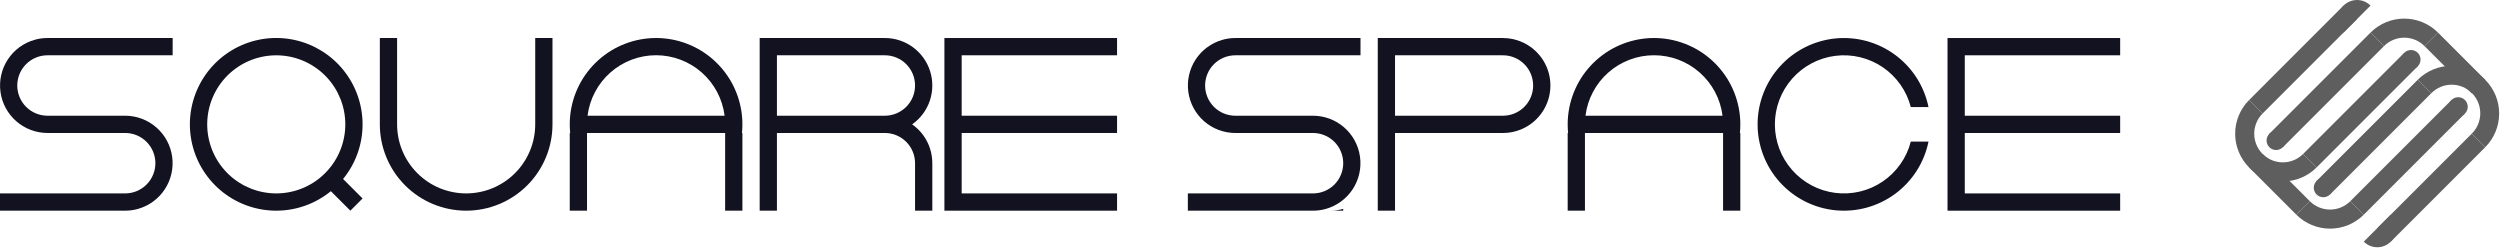 <svg width="1448" height="144" viewBox="0 0 1448 144" fill="none" xmlns="http://www.w3.org/2000/svg">
<path d="M1341.76 96.995C1336.58 102.176 1329.55 105.086 1322.23 105.086C1314.9 105.086 1307.87 102.176 1302.69 96.995C1297.51 91.815 1294.6 84.789 1294.6 77.462C1294.6 70.136 1297.51 63.11 1302.69 57.929L1310.51 65.743C1308.97 67.282 1307.75 69.109 1306.91 71.12C1306.08 73.131 1305.65 75.286 1305.65 77.463C1305.65 79.639 1306.08 81.795 1306.91 83.805C1307.75 85.816 1308.97 87.644 1310.51 89.183C1312.05 90.722 1313.87 91.942 1315.88 92.775C1317.89 93.608 1320.05 94.037 1322.23 94.037C1324.4 94.037 1326.56 93.608 1328.57 92.775C1330.58 91.942 1332.41 90.721 1333.95 89.182L1341.76 96.995Z" fill="#5E5E5E"/>
<path d="M1439.42 85.276C1441.99 82.711 1444.02 79.665 1445.41 76.314C1446.8 72.962 1447.51 69.37 1447.51 65.743C1447.51 62.115 1446.8 58.523 1445.41 55.171C1444.02 51.82 1441.99 48.775 1439.42 46.209C1436.86 43.644 1433.81 41.61 1430.46 40.221C1427.11 38.833 1423.52 38.119 1419.89 38.119C1416.26 38.119 1412.67 38.833 1409.32 40.221C1405.97 41.61 1402.92 43.644 1400.36 46.209L1408.17 54.023C1409.7 52.46 1411.53 51.216 1413.55 50.364C1415.57 49.511 1417.73 49.067 1419.92 49.056C1422.11 49.046 1424.28 49.47 1426.31 50.303C1428.33 51.136 1430.17 52.362 1431.72 53.911C1433.27 55.459 1434.5 57.299 1435.33 59.324C1436.16 61.349 1436.59 63.519 1436.58 65.709C1436.57 67.899 1436.12 70.065 1435.27 72.082C1434.42 74.099 1433.17 75.927 1431.61 77.461L1439.42 85.276Z" fill="#5E5E5E"/>
<path d="M1380.82 26.677L1373.01 18.863C1378.19 13.684 1385.22 10.774 1392.54 10.774C1399.87 10.774 1406.9 13.684 1412.08 18.863L1404.26 26.677C1401.15 23.569 1396.94 21.823 1392.54 21.823C1388.15 21.823 1383.93 23.569 1380.82 26.677Z" fill="#5E5E5E"/>
<path d="M1365.2 11.05L1357.38 3.236L1302.69 57.929L1310.51 65.742L1365.2 11.05Z" fill="#5E5E5E"/>
<path d="M1400.36 38.396L1392.54 30.583L1333.95 89.182L1341.76 96.995L1400.36 38.396Z" fill="#5E5E5E"/>
<path d="M1380.82 26.677L1373.01 18.864L1314.41 77.463L1322.23 85.276L1380.82 26.677Z" fill="#5E5E5E"/>
<path d="M1318.32 86.893C1321.37 86.893 1323.84 84.42 1323.84 81.368C1323.84 78.317 1321.37 75.844 1318.32 75.844C1315.27 75.844 1312.79 78.317 1312.79 81.368C1312.79 84.42 1315.27 86.893 1318.32 86.893Z" fill="#5E5E5E"/>
<path d="M1423.8 67.361C1426.85 67.361 1429.32 64.888 1429.32 61.836C1429.32 58.785 1426.85 56.312 1423.8 56.312C1420.75 56.312 1418.27 58.785 1418.27 61.836C1418.27 64.888 1420.75 67.361 1423.8 67.361Z" fill="#5E5E5E"/>
<path d="M1396.45 40.014C1399.5 40.014 1401.98 37.541 1401.98 34.49C1401.98 31.438 1399.5 28.965 1396.45 28.965C1393.4 28.965 1390.93 31.438 1390.93 34.49C1390.93 37.541 1393.4 40.014 1396.45 40.014Z" fill="#5E5E5E"/>
<path d="M1373.01 3.236L1357.38 18.863C1355.31 16.791 1354.15 13.98 1354.15 11.05C1354.15 8.119 1355.31 5.309 1357.38 3.236C1359.46 1.164 1362.27 0 1365.2 0C1368.13 0 1370.94 1.164 1373.01 3.236V3.236Z" fill="#5E5E5E"/>
<path d="M1361.29 116.527L1369.1 124.341C1363.92 129.521 1356.9 132.43 1349.57 132.43C1342.25 132.43 1335.22 129.521 1330.04 124.341L1337.85 116.527C1340.96 119.635 1345.18 121.381 1349.57 121.381C1353.97 121.381 1358.18 119.635 1361.29 116.527V116.527Z" fill="#5E5E5E"/>
<path d="M1376.92 132.155L1384.73 139.968L1439.42 85.275L1431.61 77.462L1376.92 132.155Z" fill="#5E5E5E"/>
<path d="M1341.76 104.808L1349.57 112.621L1408.17 54.022L1400.36 46.209L1341.76 104.808Z" fill="#5E5E5E"/>
<path d="M1361.29 116.528L1369.1 124.341L1427.7 65.742L1419.89 57.929L1361.29 116.528Z" fill="#5E5E5E"/>
<path d="M1345.66 114.239C1348.72 114.239 1351.19 111.765 1351.19 108.714C1351.19 105.663 1348.72 103.189 1345.66 103.189C1342.61 103.189 1340.14 105.663 1340.14 108.714C1340.14 111.765 1342.61 114.239 1345.66 114.239Z" fill="#5E5E5E"/>
<path d="M1369.1 139.968L1384.73 124.342C1385.76 125.368 1386.57 126.586 1387.13 127.927C1387.68 129.267 1387.97 130.704 1387.97 132.155C1387.97 133.606 1387.68 135.043 1387.13 136.384C1386.57 137.724 1385.76 138.942 1384.73 139.968C1383.7 140.994 1382.49 141.808 1381.15 142.364C1379.81 142.919 1378.37 143.205 1376.92 143.205C1375.47 143.205 1374.03 142.919 1372.69 142.363C1371.35 141.808 1370.13 140.994 1369.1 139.968V139.968Z" fill="#5E5E5E"/>
<path d="M1337.85 116.529L1310.51 89.183L1302.69 96.996L1330.04 124.342L1337.85 116.529Z" fill="#5E5E5E"/>
<path d="M1439.42 46.21L1412.08 18.864L1404.26 26.677L1431.61 54.023L1439.42 46.21Z" fill="#5E5E5E"/>
<path d="M210 72.022C210.003 60.666 206.14 49.647 199.048 40.778C191.956 31.909 182.057 25.718 170.978 23.222C159.9 20.727 148.302 22.076 138.093 27.048C127.883 32.02 119.669 40.319 114.803 50.579C109.936 60.84 108.707 72.451 111.316 83.503C113.926 94.555 120.219 104.39 129.161 111.39C138.103 118.39 149.161 122.139 160.516 122.019C171.871 121.9 182.848 117.919 191.64 110.732L202.93 122.022L210 114.952L198.71 103.662C206.023 94.74 210.013 83.558 210 72.022V72.022ZM184.53 103.622C176.494 109.86 166.383 112.8 156.255 111.845C146.127 110.891 136.744 106.112 130.016 98.482C123.287 90.853 119.719 80.946 120.038 70.778C120.356 60.61 124.538 50.946 131.731 43.753C138.924 36.56 148.588 32.378 158.756 32.06C168.924 31.741 178.831 35.309 186.46 42.038C194.09 48.766 198.869 58.149 199.823 68.277C200.778 78.405 197.838 88.516 191.6 96.552C189.542 99.19 187.168 101.564 184.53 103.622Z" fill="#121221"/>
<path d="M10 49.522C10.002 54.163 11.846 58.613 15.127 61.895C18.409 65.176 22.859 67.02 27.5 67.022H72.5C79.133 67.028 85.54 69.432 90.541 73.79C95.541 78.147 98.798 84.166 99.712 90.735C100.625 97.305 99.133 103.984 95.511 109.54C91.888 115.097 86.38 119.157 80 120.972C77.562 121.674 75.037 122.027 72.5 122.022H0V112.022H72.5C77.141 112.022 81.593 110.178 84.874 106.896C88.156 103.615 90 99.163 90 94.522C90 89.881 88.156 85.43 84.874 82.148C81.593 78.866 77.141 77.022 72.5 77.022H27.5C20.867 77.016 14.46 74.612 9.459 70.254C4.459 65.897 1.202 59.878 0.288 53.309C-0.625 46.739 0.867 40.06 4.489 34.504C8.112 28.947 13.62 24.887 20 23.072C22.438 22.37 24.963 22.017 27.5 22.022H100V32.022H27.5C22.859 32.024 18.409 33.868 15.127 37.149C11.846 40.431 10.002 44.881 10 49.522V49.522Z" fill="#121221"/>
<path d="M533.72 77.022C532.148 75.121 530.329 73.44 528.31 72.022C533.092 68.662 536.679 63.865 538.55 58.329C540.422 52.792 540.481 46.803 538.719 41.231C536.957 35.659 533.466 30.793 528.751 27.338C524.037 23.884 518.344 22.022 512.5 22.022H440V122.022H450V77.022H512.5C517.141 77.024 521.591 78.868 524.873 82.149C528.154 85.431 529.998 89.881 530 94.522V122.022H540V94.522C540 93.682 539.96 92.842 539.88 92.022C539.389 86.515 537.241 81.285 533.72 77.022ZM512.5 67.022H450V32.022H512.5C517.141 32.022 521.593 33.866 524.874 37.148C528.156 40.429 530 44.881 530 49.522C530 54.163 528.156 58.614 524.874 61.896C521.593 65.178 517.141 67.022 512.5 67.022V67.022Z" fill="#121221"/>
<path d="M557 32.022V67.022H647V77.022H557V112.022H647V122.022H547V22.022H647V32.022H557Z" fill="#121221"/>
<path d="M320 22.022V72.022C320 85.283 314.732 98.001 305.355 107.377C295.979 116.754 283.261 122.022 270 122.022C256.739 122.022 244.021 116.754 234.645 107.377C225.268 98.001 220 85.283 220 72.022V22.022H230V72.022C230 82.631 234.214 92.805 241.716 100.306C249.217 107.808 259.391 112.022 270 112.022C280.609 112.022 290.783 107.808 298.284 100.306C305.786 92.805 310 82.631 310 72.022V22.022H320Z" fill="#121221"/>
<path d="M430 72.022C430.003 70.352 429.919 68.683 429.75 67.022C428.512 54.688 422.736 43.253 413.543 34.937C404.351 26.62 392.396 22.016 380 22.016C367.604 22.016 355.649 26.62 346.457 34.937C337.264 43.253 331.488 54.688 330.25 67.022C329.917 70.347 329.917 73.697 330.25 77.022H330V122.022H340V77.022H420V122.022H430V77.022H429.75C429.919 75.361 430.003 73.692 430 72.022V72.022ZM340.31 67.022C341.521 57.35 346.223 48.452 353.531 42.002C360.84 35.552 370.252 31.992 380 31.992C389.748 31.992 399.16 35.552 406.469 42.002C413.777 48.452 418.479 57.35 419.69 67.022H340.31Z" fill="#121221"/>
<path d="M1106.74 82.028H1116.99C1114.51 94.169 1107.61 104.957 1097.63 112.3C1087.65 119.644 1075.3 123.021 1062.97 121.775C1050.65 120.53 1039.22 114.751 1030.91 105.56C1022.6 96.369 1018 84.419 1018 72.028C1018 59.638 1022.6 47.688 1030.91 38.497C1039.22 29.305 1050.65 23.527 1062.97 22.282C1075.3 21.036 1087.65 24.413 1097.63 31.756C1107.61 39.1 1114.51 49.888 1116.99 62.029H1106.74C1104.31 52.602 1098.52 44.387 1090.46 38.922C1082.4 33.458 1072.63 31.12 1062.97 32.347C1053.31 33.574 1044.43 38.281 1038 45.586C1031.56 52.891 1028.01 62.293 1028.01 72.028C1028.01 81.764 1031.56 91.166 1038 98.471C1044.43 105.776 1053.31 110.483 1062.97 111.71C1072.63 112.936 1082.4 110.599 1090.46 105.134C1098.52 99.67 1104.31 91.455 1106.74 82.028V82.028Z" fill="#121221"/>
<path d="M698 49.528C698.002 54.169 699.846 58.62 703.127 61.901C706.409 65.183 710.859 67.027 715.5 67.028H760.5C767.133 67.035 773.54 69.438 778.541 73.796C783.541 78.154 786.798 84.172 787.712 90.742C788.625 97.312 787.133 103.99 783.511 109.547C779.888 115.103 774.38 119.163 768 120.978C765.562 121.68 763.037 122.034 760.5 122.028H688V112.028H760.5C765.141 112.028 769.592 110.185 772.874 106.903C776.156 103.621 778 99.17 778 94.528C778 89.887 776.156 85.436 772.874 82.154C769.592 78.872 765.141 77.028 760.5 77.028H715.5C708.867 77.022 702.46 74.618 697.459 70.261C692.459 65.903 689.202 59.885 688.288 53.315C687.375 46.745 688.867 40.067 692.489 34.51C696.112 28.954 701.62 24.894 708 23.078C710.438 22.377 712.963 22.023 715.5 22.028H788V32.028H715.5C710.859 32.03 706.409 33.874 703.127 37.156C699.846 40.437 698.002 44.888 698 49.528V49.528Z" fill="#121221"/>
<path d="M778 120.979V122.029H770.5C773.037 122.034 775.562 121.68 778 120.979V120.979Z" fill="#121221"/>
<path d="M891.72 32.028C889.142 28.897 885.902 26.376 882.232 24.647C878.563 22.918 874.556 22.023 870.5 22.028H798V122.028H808V77.028H870.5C875.715 77.027 880.822 75.544 885.226 72.751C889.629 69.958 893.149 65.971 895.373 61.254C897.597 56.537 898.434 51.286 897.788 46.111C897.141 40.937 895.037 36.053 891.72 32.028V32.028ZM870.5 67.028H808V32.028H870.5C875.141 32.028 879.592 33.872 882.874 37.154C886.156 40.436 888 44.887 888 49.528C888 54.17 886.156 58.621 882.874 61.903C879.592 65.185 875.141 67.028 870.5 67.028V67.028Z" fill="#121221"/>
<path d="M1138 32.028V67.028H1228V77.028H1138V112.028H1228V122.028H1128V22.028H1228V32.028H1138Z" fill="#121221"/>
<path d="M1008 72.028C1008 70.358 1007.92 68.689 1007.75 67.028C1006.51 54.694 1000.74 43.259 991.543 34.943C982.351 26.627 970.396 22.022 958 22.022C945.604 22.022 933.649 26.627 924.457 34.943C915.264 43.259 909.488 54.694 908.25 67.028C907.917 70.353 907.917 73.703 908.25 77.028H908V122.028H918V77.028H998V122.028H1008V77.028H1007.75C1007.92 75.367 1008 73.698 1008 72.028V72.028ZM918.31 67.028C919.521 57.356 924.223 48.459 931.531 42.008C938.84 35.558 948.252 31.998 958 31.998C967.748 31.998 977.16 35.558 984.469 42.008C991.777 48.459 996.479 57.356 997.69 67.028H918.31Z" fill="#121221"/>
</svg>
